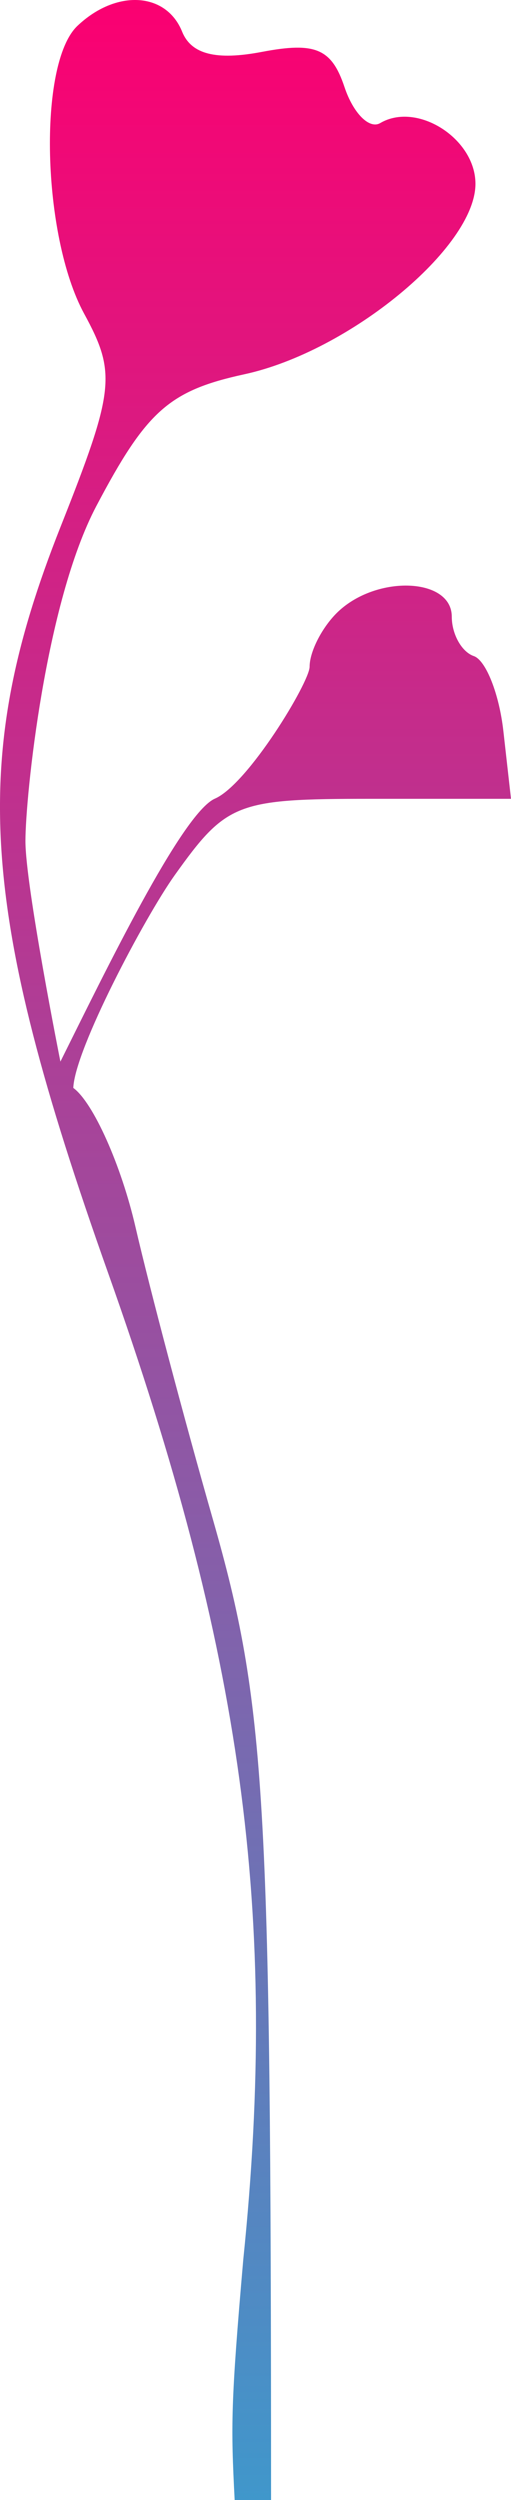 <svg width="9" height="44" viewBox="0 0 9 44" fill="none" xmlns="http://www.w3.org/2000/svg">
<path d="M1.363 0.456C0.665 1.119 0.737 4.152 1.482 5.521C2.053 6.57 2.02 6.866 1.064 9.278C-0.546 13.344 -0.378 15.98 1.904 22.404C4.271 29.068 4.906 33.701 4.285 39.764C4.065 42.297 4.065 42.683 4.133 44H4.774C4.774 31.6 4.678 29.99 3.752 26.749C3.252 25.004 2.638 22.684 2.386 21.594C2.134 20.503 1.641 19.402 1.291 19.147C1.317 18.471 2.547 16.148 3.075 15.406C3.988 14.127 4.164 14.059 6.519 14.059H9L8.866 12.869C8.793 12.215 8.558 11.62 8.345 11.547C8.132 11.474 7.957 11.162 7.957 10.853C7.957 10.168 6.643 10.112 5.953 10.767C5.678 11.029 5.453 11.464 5.453 11.734C5.453 12.005 4.37 13.8 3.785 14.056C3.201 14.312 1.833 17.14 1.064 18.684C1.064 18.684 0.445 15.579 0.448 14.796C0.45 14.014 0.796 10.616 1.697 8.906C2.58 7.231 2.98 6.875 4.305 6.587C6.152 6.186 8.374 4.355 8.374 3.235C8.374 2.439 7.347 1.784 6.697 2.166C6.505 2.279 6.221 1.993 6.067 1.531C5.841 0.856 5.554 0.734 4.614 0.913C3.807 1.067 3.369 0.956 3.208 0.558C2.925 -0.143 2.044 -0.191 1.363 0.456Z" fill="url(#paint0_linear)"/>
<defs>
<linearGradient id="paint0_linear" x1="4.5" y1="0" x2="4.5" y2="44" gradientUnits="userSpaceOnUse">
<stop stop-color="#FB0071"/>
<stop offset="1" stop-color="#4097CB"/>
</linearGradient>
</defs>
</svg>
